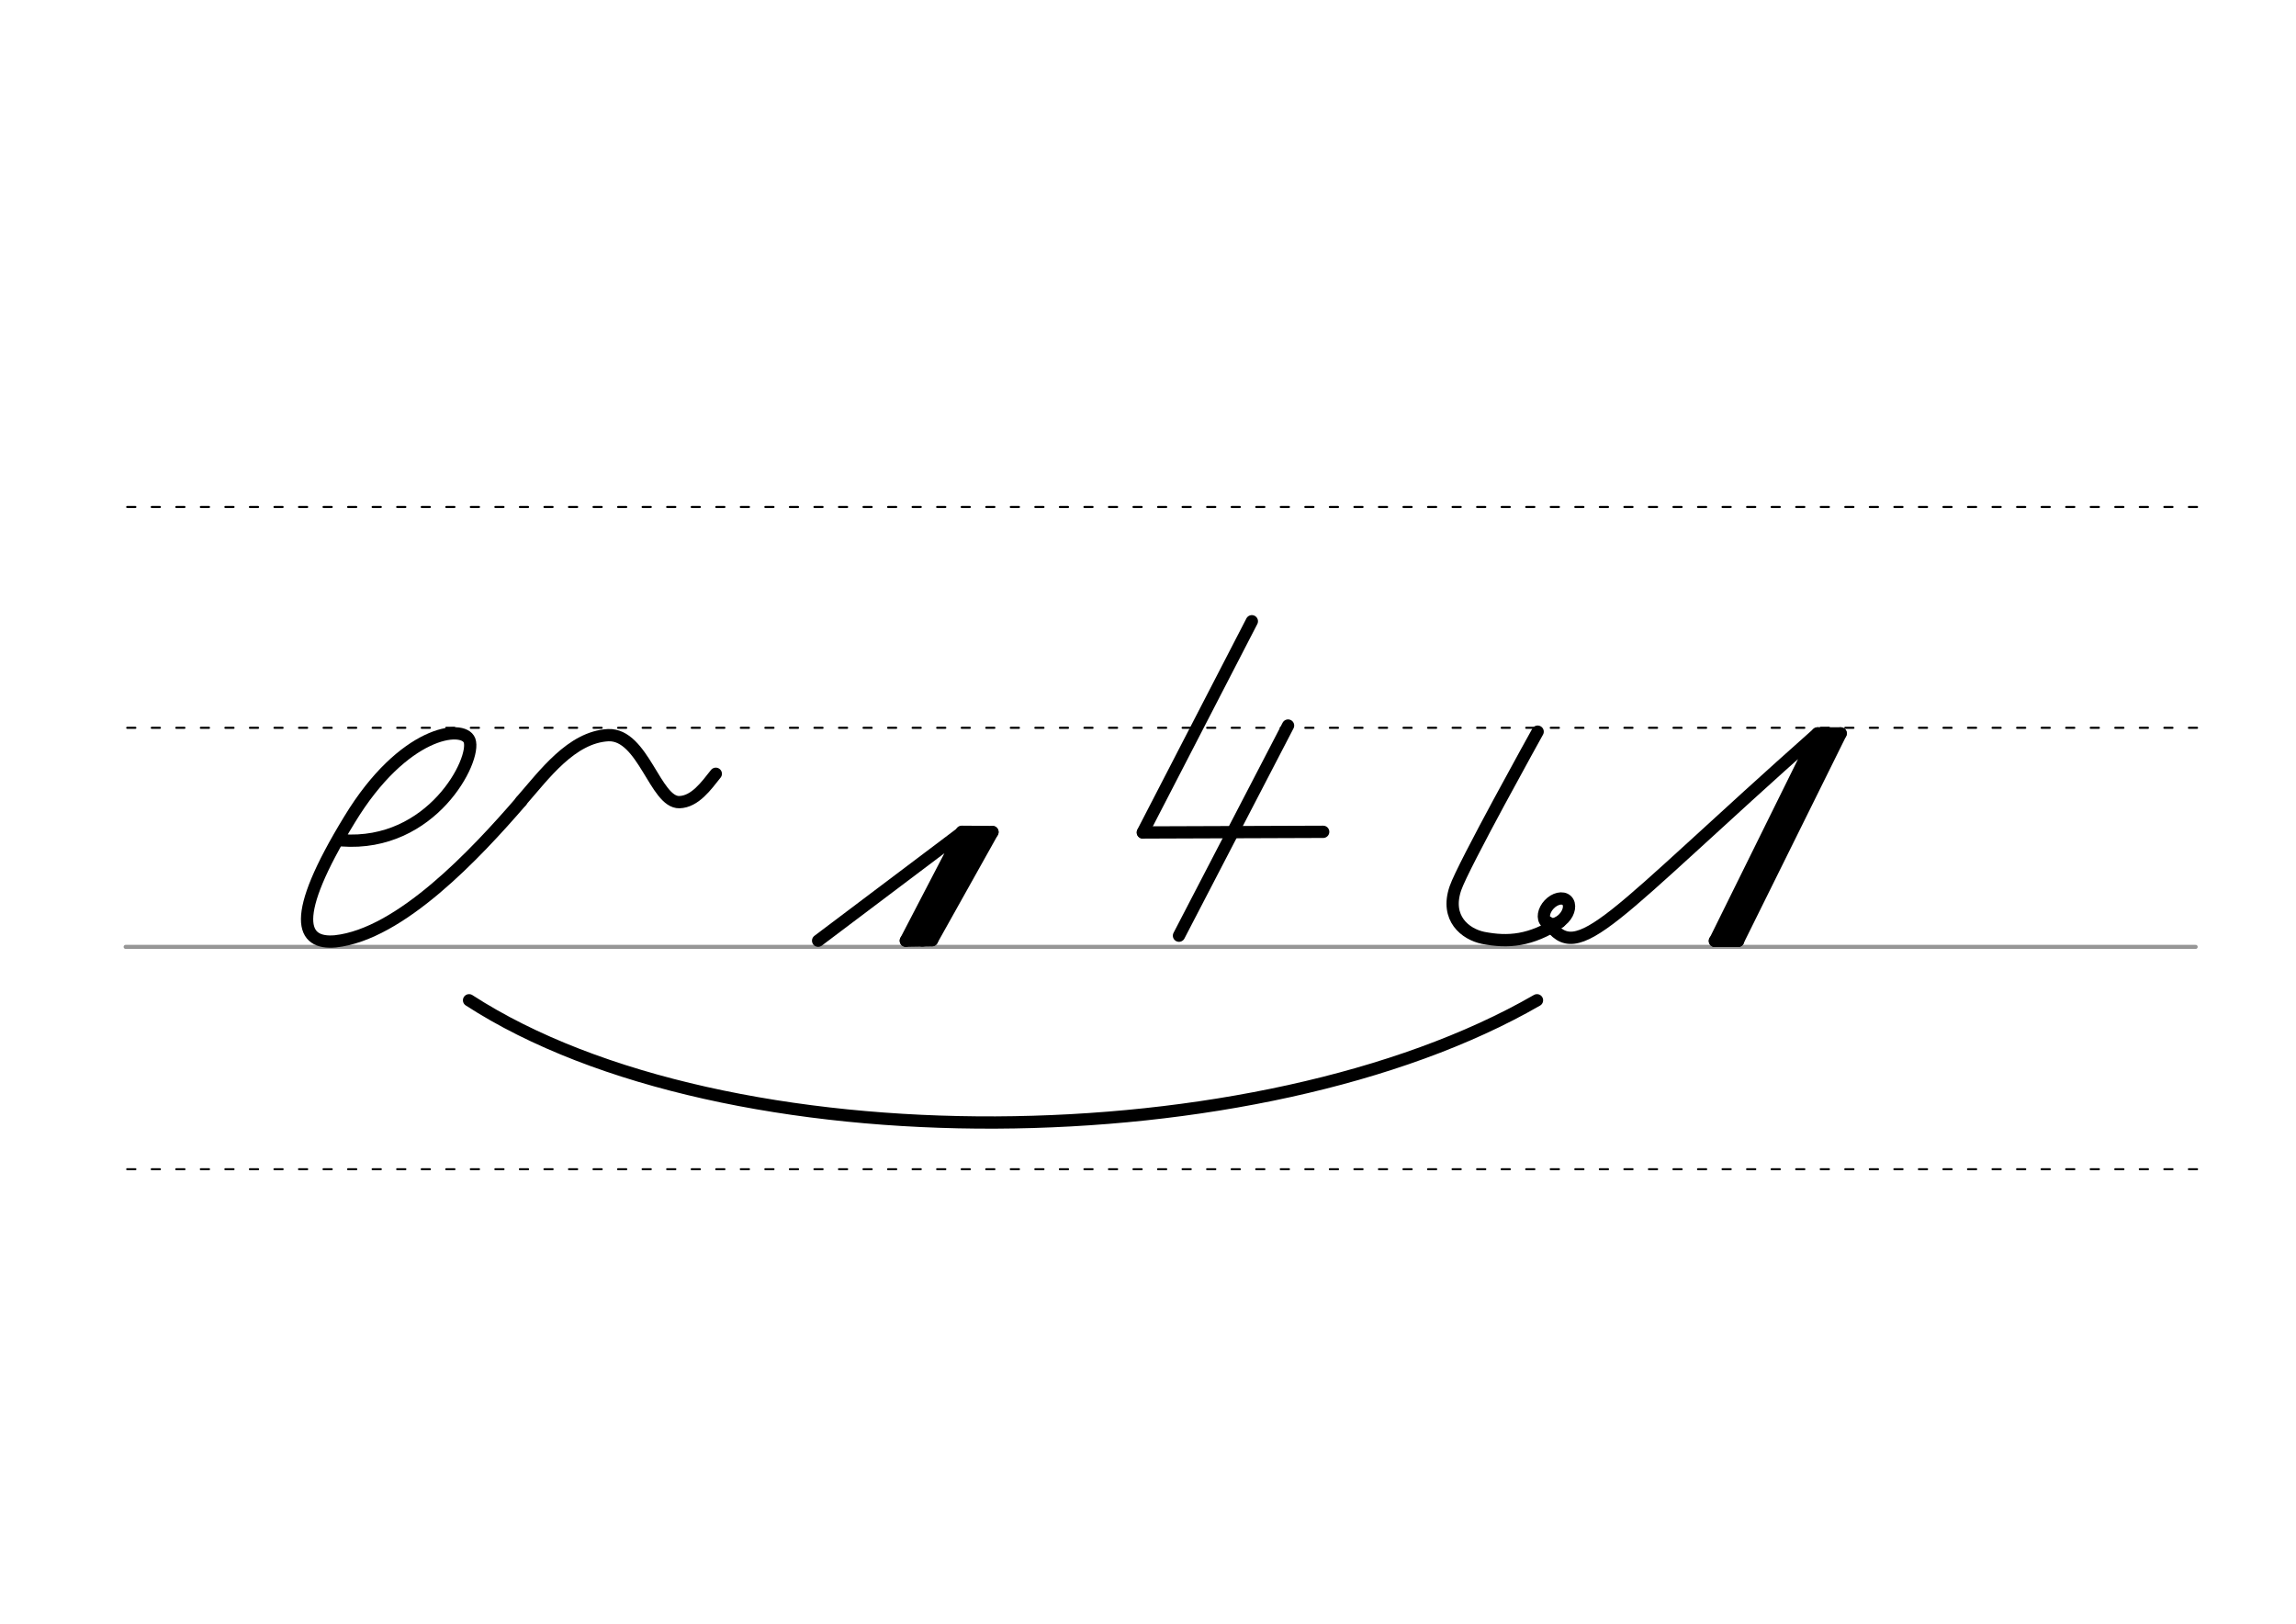 <svg height="210mm" viewBox="0 0 1052.4 744.1" width="297mm" xmlns="http://www.w3.org/2000/svg">
 <g fill="none" stroke-linecap="round">
  <g transform="translate(0 -308.268)">
   <path d="m57.6 742.2h948.8" stroke="#969696" stroke-width="1.875"/>
   <g stroke="#000" stroke-dasharray="3.75 7.5" stroke-miterlimit="2" stroke-width=".938">
    <path d="m58.3 844.1h948.8"/>
    <path d="m58.3 641.8h948.8"/>
    <path d="m58.3 540.6h948.8"/>
   </g>
  </g>
  <g stroke="#000" stroke-width="5.625">
   <g stroke-linejoin="round">
    <path d="m156.6 385.1c41.4 3.1 61.9-37.1 58.6-45.8-2.9-7.5-30.3-4.4-55 36.3-27.8 45.5-21.9 57.2-6.5 55.8 29.8-3.2 64.3-40 85.2-64.2"/>
    <path d="m238.8 367.2c10.6-12.1 23.1-29.4 40-30.3 16-.6 21.6 31 32.6 30.7 7.2-.2 12.4-7.6 16.7-13"/>
    <path d="m375 431.1 66.1-49.8-25.9 49.8"/>
    <path d="m448.1 384.4-25.3 46.6"/>
    <path d="m427.2 430.9-12 .2"/>
    <path d="m454.9 381.3-27.7 49.5"/>
    <path d="m454.9 381.3-14.1-.1"/>
    <path d="m446.2 382.5-25.3 46.6"/>
    <path d="m573.8 284.7-50 96.8"/>
    <path d="m523.9 381.5 82.6-.3"/>
    <path d="m590.4 332.5-50 96.3"/>
   </g>
   <path d="m215 458.4c117.7 76.2 362.6 73.2 489.5 0"/>
   <g stroke-linejoin="round">
    <path d="m843.7 336.1-47.1 95.1"/>
    <path d="m843.7 336.1h-10.6"/>
    <path d="m838.2 336.1-47.1 95.1"/>
    <path d="m796.6 431.2h-10.6"/>
    <path d="m709.6 422.7c13.7 20.5 28.3-2.1 123.5-86.6l-47 95.1 10.6-.1"/>
    <ellipse cx="806.099" cy="-184.791" rx="4.609" ry="6.863" transform="matrix(.728 .685 -.685 .728 0 0)"/>
    <path d="m704.8 335.3s-34.3 61.7-37.7 71.8c-4.7 13.8 4.6 21 12.7 22.7 11.4 2.2 21.7 1.5 35.2-7.3"/>
   </g>
  </g>
 </g>
</svg>
